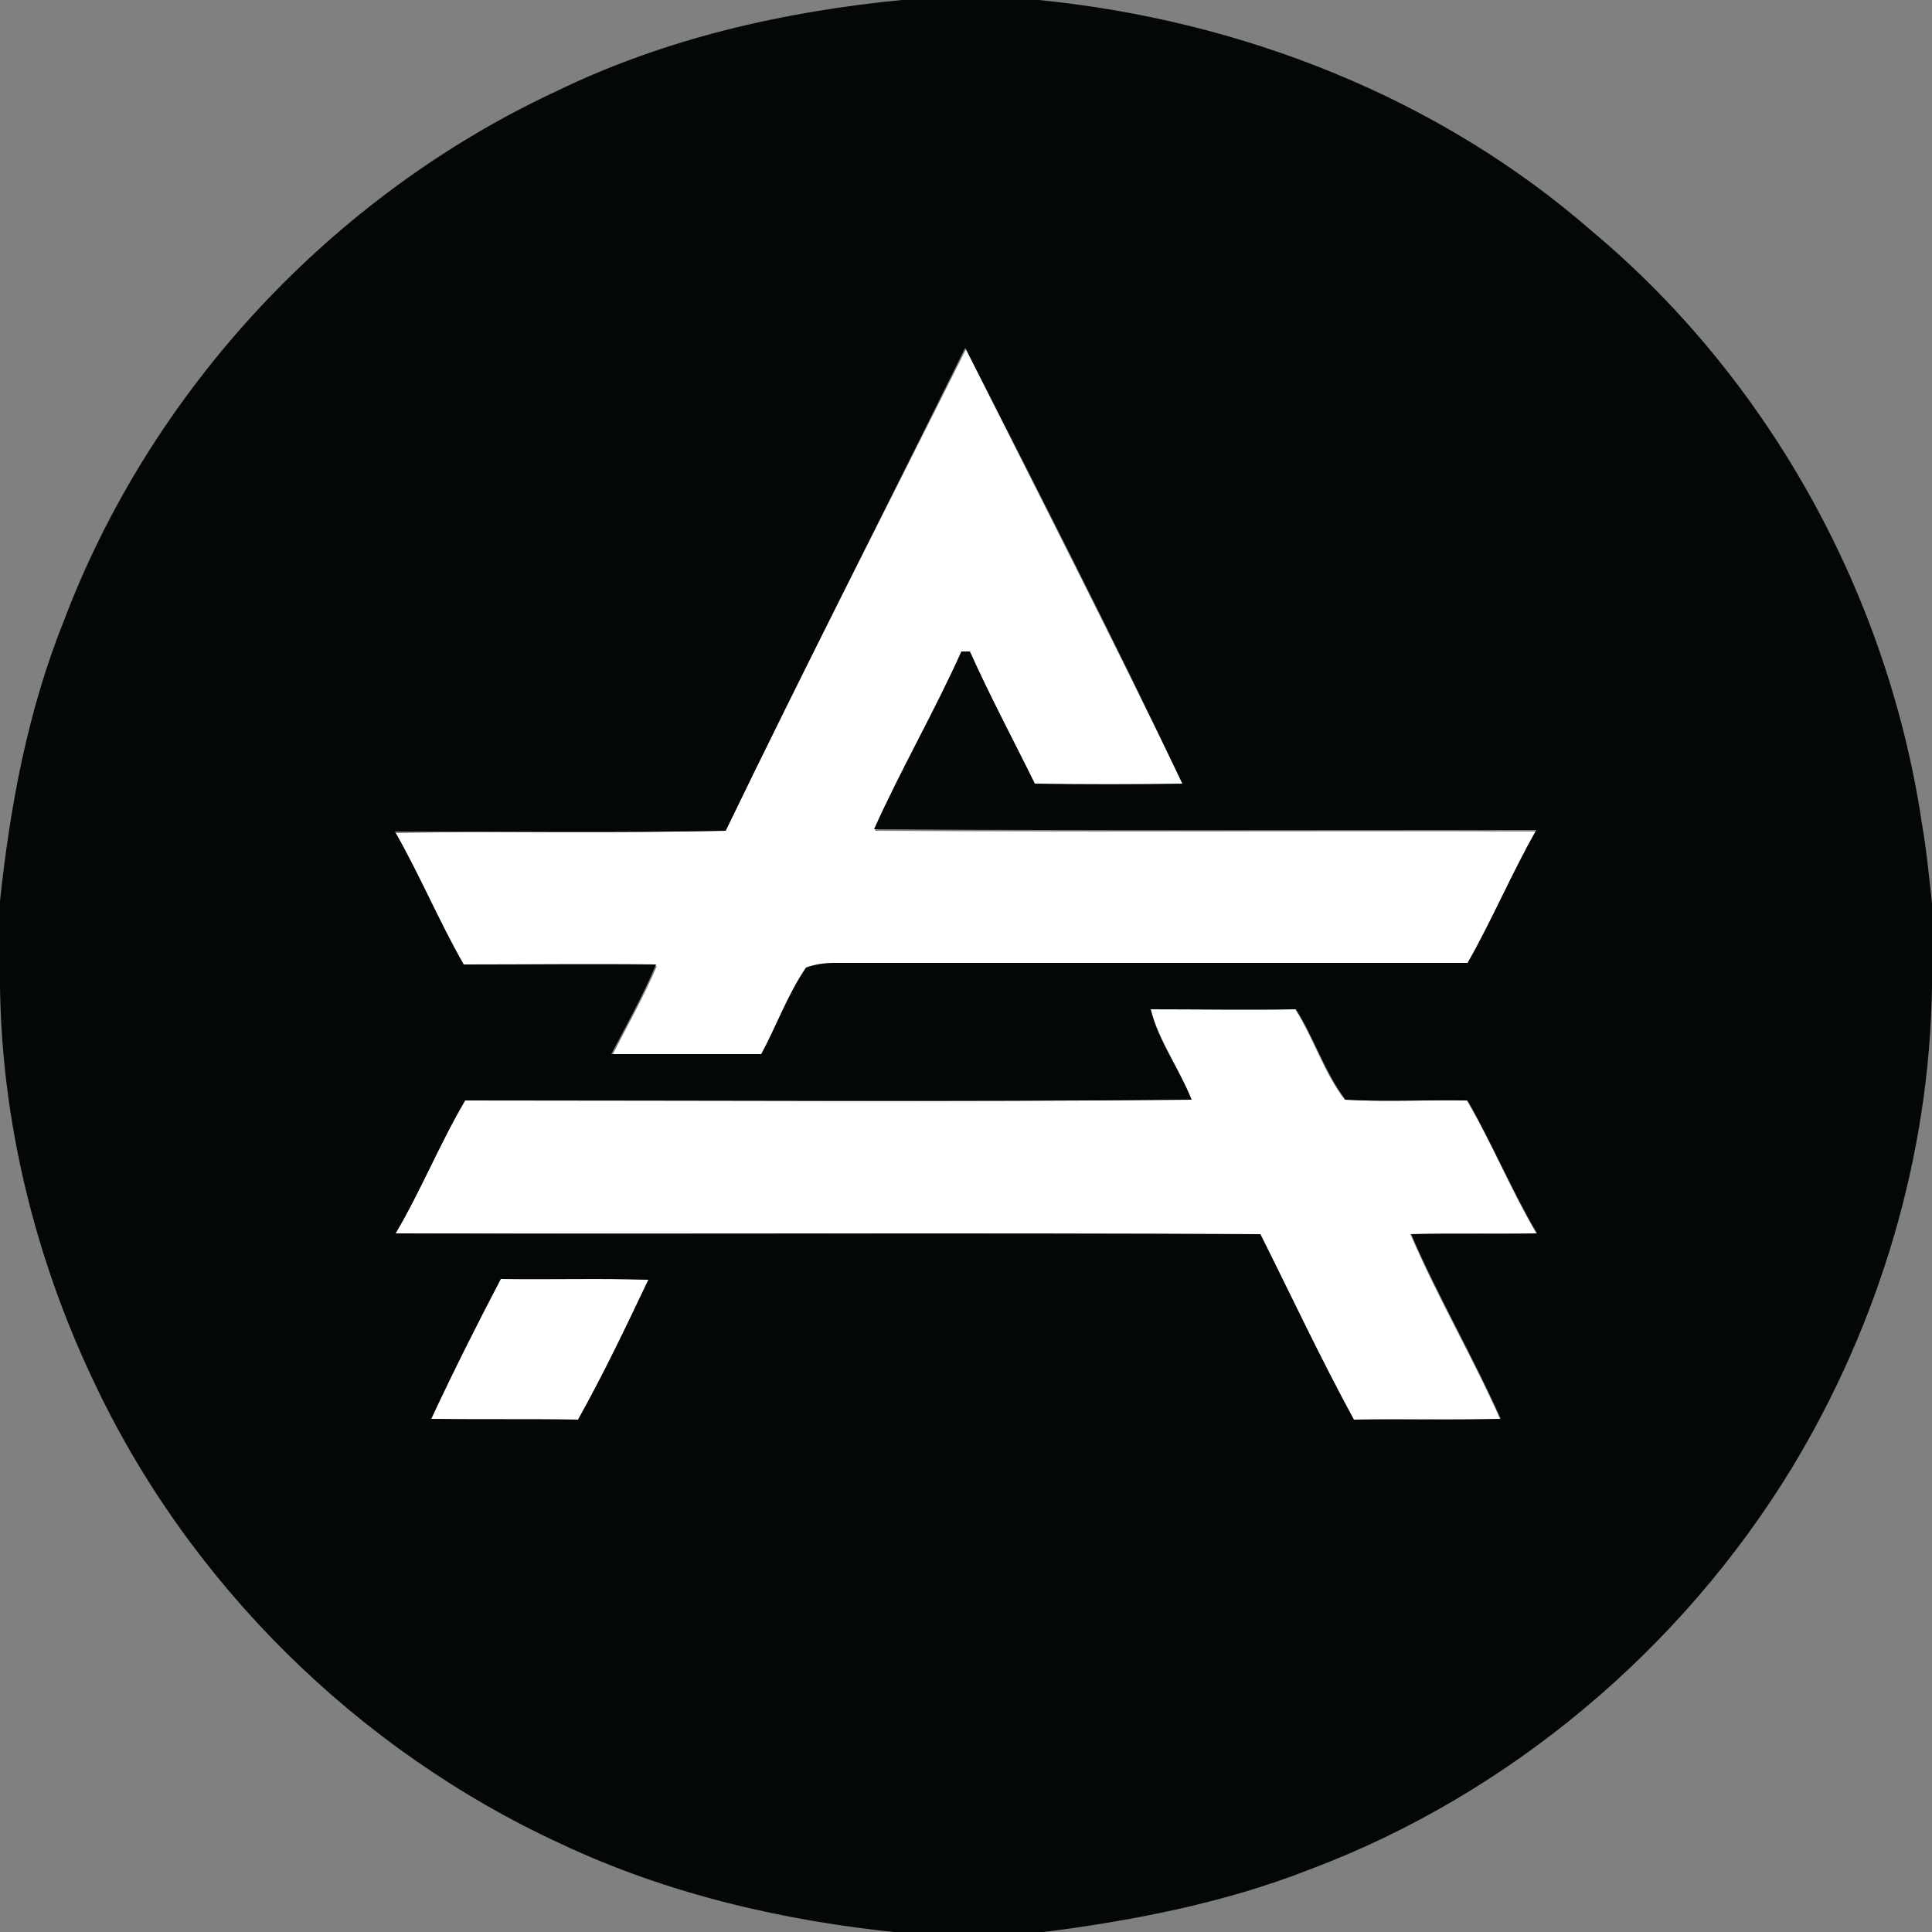 <?xml version="1.0" encoding="utf-8"?>
<!-- Generator: Adobe Illustrator 26.0.3, SVG Export Plug-In . SVG Version: 6.00 Build 0)  -->
<svg version="1.1" id="Layer_1" xmlns="http://www.w3.org/2000/svg" xmlns:xlink="http://www.w3.org/1999/xlink" x="0px" y="0px"
	 viewBox="0 0 250 250" style="enable-background:new 0 0 250 250;" xml:space="preserve">
<rect x="0" y="0" width="250" height="250" fill="#808080" stroke="none"/>
<style type="text/css">
	.st0{fill:#FFFFFF;}
	.st1{fill:#040707;}
</style>
<g id="_x23_ffffffff">
	<path class="st0" d="M93.9,107.5C104,86.6,114.6,65.9,125,45.2c9.4,18.8,19,37.5,28.1,56.4c-6.4,0.1-12.7,0.1-19.1,0
		c-2.8-5.7-5.8-11.3-8.4-17.1c-0.3,0-0.9,0-1.1,0c-3.5,7.8-7.8,15.2-11.3,23c28.6,0.2,57.1,0,85.7,0.1c-3.2,5.6-5.7,11.6-8.9,17.2
		c-27.3,0-54.7,0-82,0c-1.2-0.1-2.4,0.1-3.6,0.6c-2.4,3.5-3.8,7.4-5.8,11.2c-6.5,0-13,0-19.4,0c2-3.9,4.1-7.6,5.8-11.6
		c-8.3-0.1-16.6,0-24.9,0c-3.2-5.6-5.7-11.6-8.9-17.2C65.4,107.5,79.7,107.8,93.9,107.5z"/>
	<path class="st0" d="M148.9,130.6c6.2,0,12.5,0.1,18.7,0c2.4,3.8,3.7,8.2,6.4,11.7c5.2,0.3,10.5,0,15.8,0.1
		c3.3,5.6,5.7,11.6,9,17.2c-5.4,0.1-10.9-0.1-16.3,0.1c3.5,8.2,8,15.8,11.6,23.9c-6.3,0.1-12.7,0-19,0.1c-4.3-7.9-8.1-16-12.1-24
		c-37.3-0.1-74.6,0-111.9-0.1c3.3-5.6,5.8-11.6,9-17.2c31.3-0.1,62.7,0.2,94-0.1C152.7,138.3,150,134.8,148.9,130.6z"/>
	<path class="st0" d="M55.8,183.6c2.8-6.1,5.9-12.1,9-18.1c6.3,0,12.7-0.1,19.1,0.1c-2.9,6.1-5.8,12.2-9.1,18.1
		C68.5,183.6,62.2,183.7,55.8,183.6z"/>
</g>
<g id="_x23_040707ff">
	<path class="st1" d="M116.7,0h17.7c26.2,2.6,51.8,12.6,71.7,30c22.9,19.2,38.2,47,42.6,76.6c0.6,3.4,0.9,6.8,1.3,10.2v10.8
		c-0.3,21.9-6.8,43.6-18.1,62.3c-14.3,23.5-36.6,42.3-62.4,52c-11.2,4.4-23.2,6.7-35.2,8.2h-17.7c-15.1-1.5-30.2-5-44-11.5
		c-26.3-12.1-48.2-33.7-60.5-59.9C4.5,162.7,0.2,145.1,0,127.5v-10.9c1.3-12.3,3.6-24.6,8.2-36.1c11.3-30,34.8-55.2,63.8-68.7
		C86,5,101.3,1.5,116.7,0 M93.9,107.5c-14.2,0.3-28.5,0.1-42.8,0.1c3.2,5.6,5.7,11.6,8.9,17.2c8.3,0,16.6-0.1,24.9,0
		c-1.7,4-3.8,7.8-5.8,11.6c6.5,0,13,0,19.4,0c2-3.7,3.4-7.7,5.8-11.2c1.1-0.4,2.3-0.6,3.6-0.6c27.3,0,54.7,0,82,0
		c3.2-5.6,5.7-11.6,8.9-17.2c-28.6,0-57.1,0.1-85.7-0.1c3.5-7.8,7.8-15.2,11.3-23c0.3,0,0.9,0,1.1,0c2.6,5.8,5.6,11.4,8.4,17.1
		c6.4,0.1,12.7,0.1,19.1,0c-9-19-18.6-37.7-28.1-56.4C114.6,65.9,104,86.6,93.9,107.5 M148.9,130.6c1,4.2,3.7,7.7,5.3,11.7
		c-31.3,0.3-62.7,0.1-94,0.1c-3.3,5.6-5.7,11.6-9,17.2c37.3,0.1,74.6-0.1,111.9,0.1c4,8,7.8,16.1,12.1,24c6.3-0.1,12.7,0.1,19-0.1
		c-3.6-8.1-8.1-15.8-11.6-23.9c5.4-0.1,10.9,0,16.3-0.1c-3.3-5.6-5.8-11.6-9-17.2c-5.3-0.1-10.5,0.2-15.8-0.1
		c-2.7-3.6-4-7.9-6.4-11.7C161.4,130.7,155.2,130.6,148.9,130.6 M55.8,183.6c6.3,0.1,12.7,0,19,0.1c3.3-5.9,6.2-12,9.1-18.1
		c-6.3-0.2-12.7,0-19.1-0.1C61.7,171.4,58.7,177.4,55.8,183.6z"/>
</g>
</svg>
